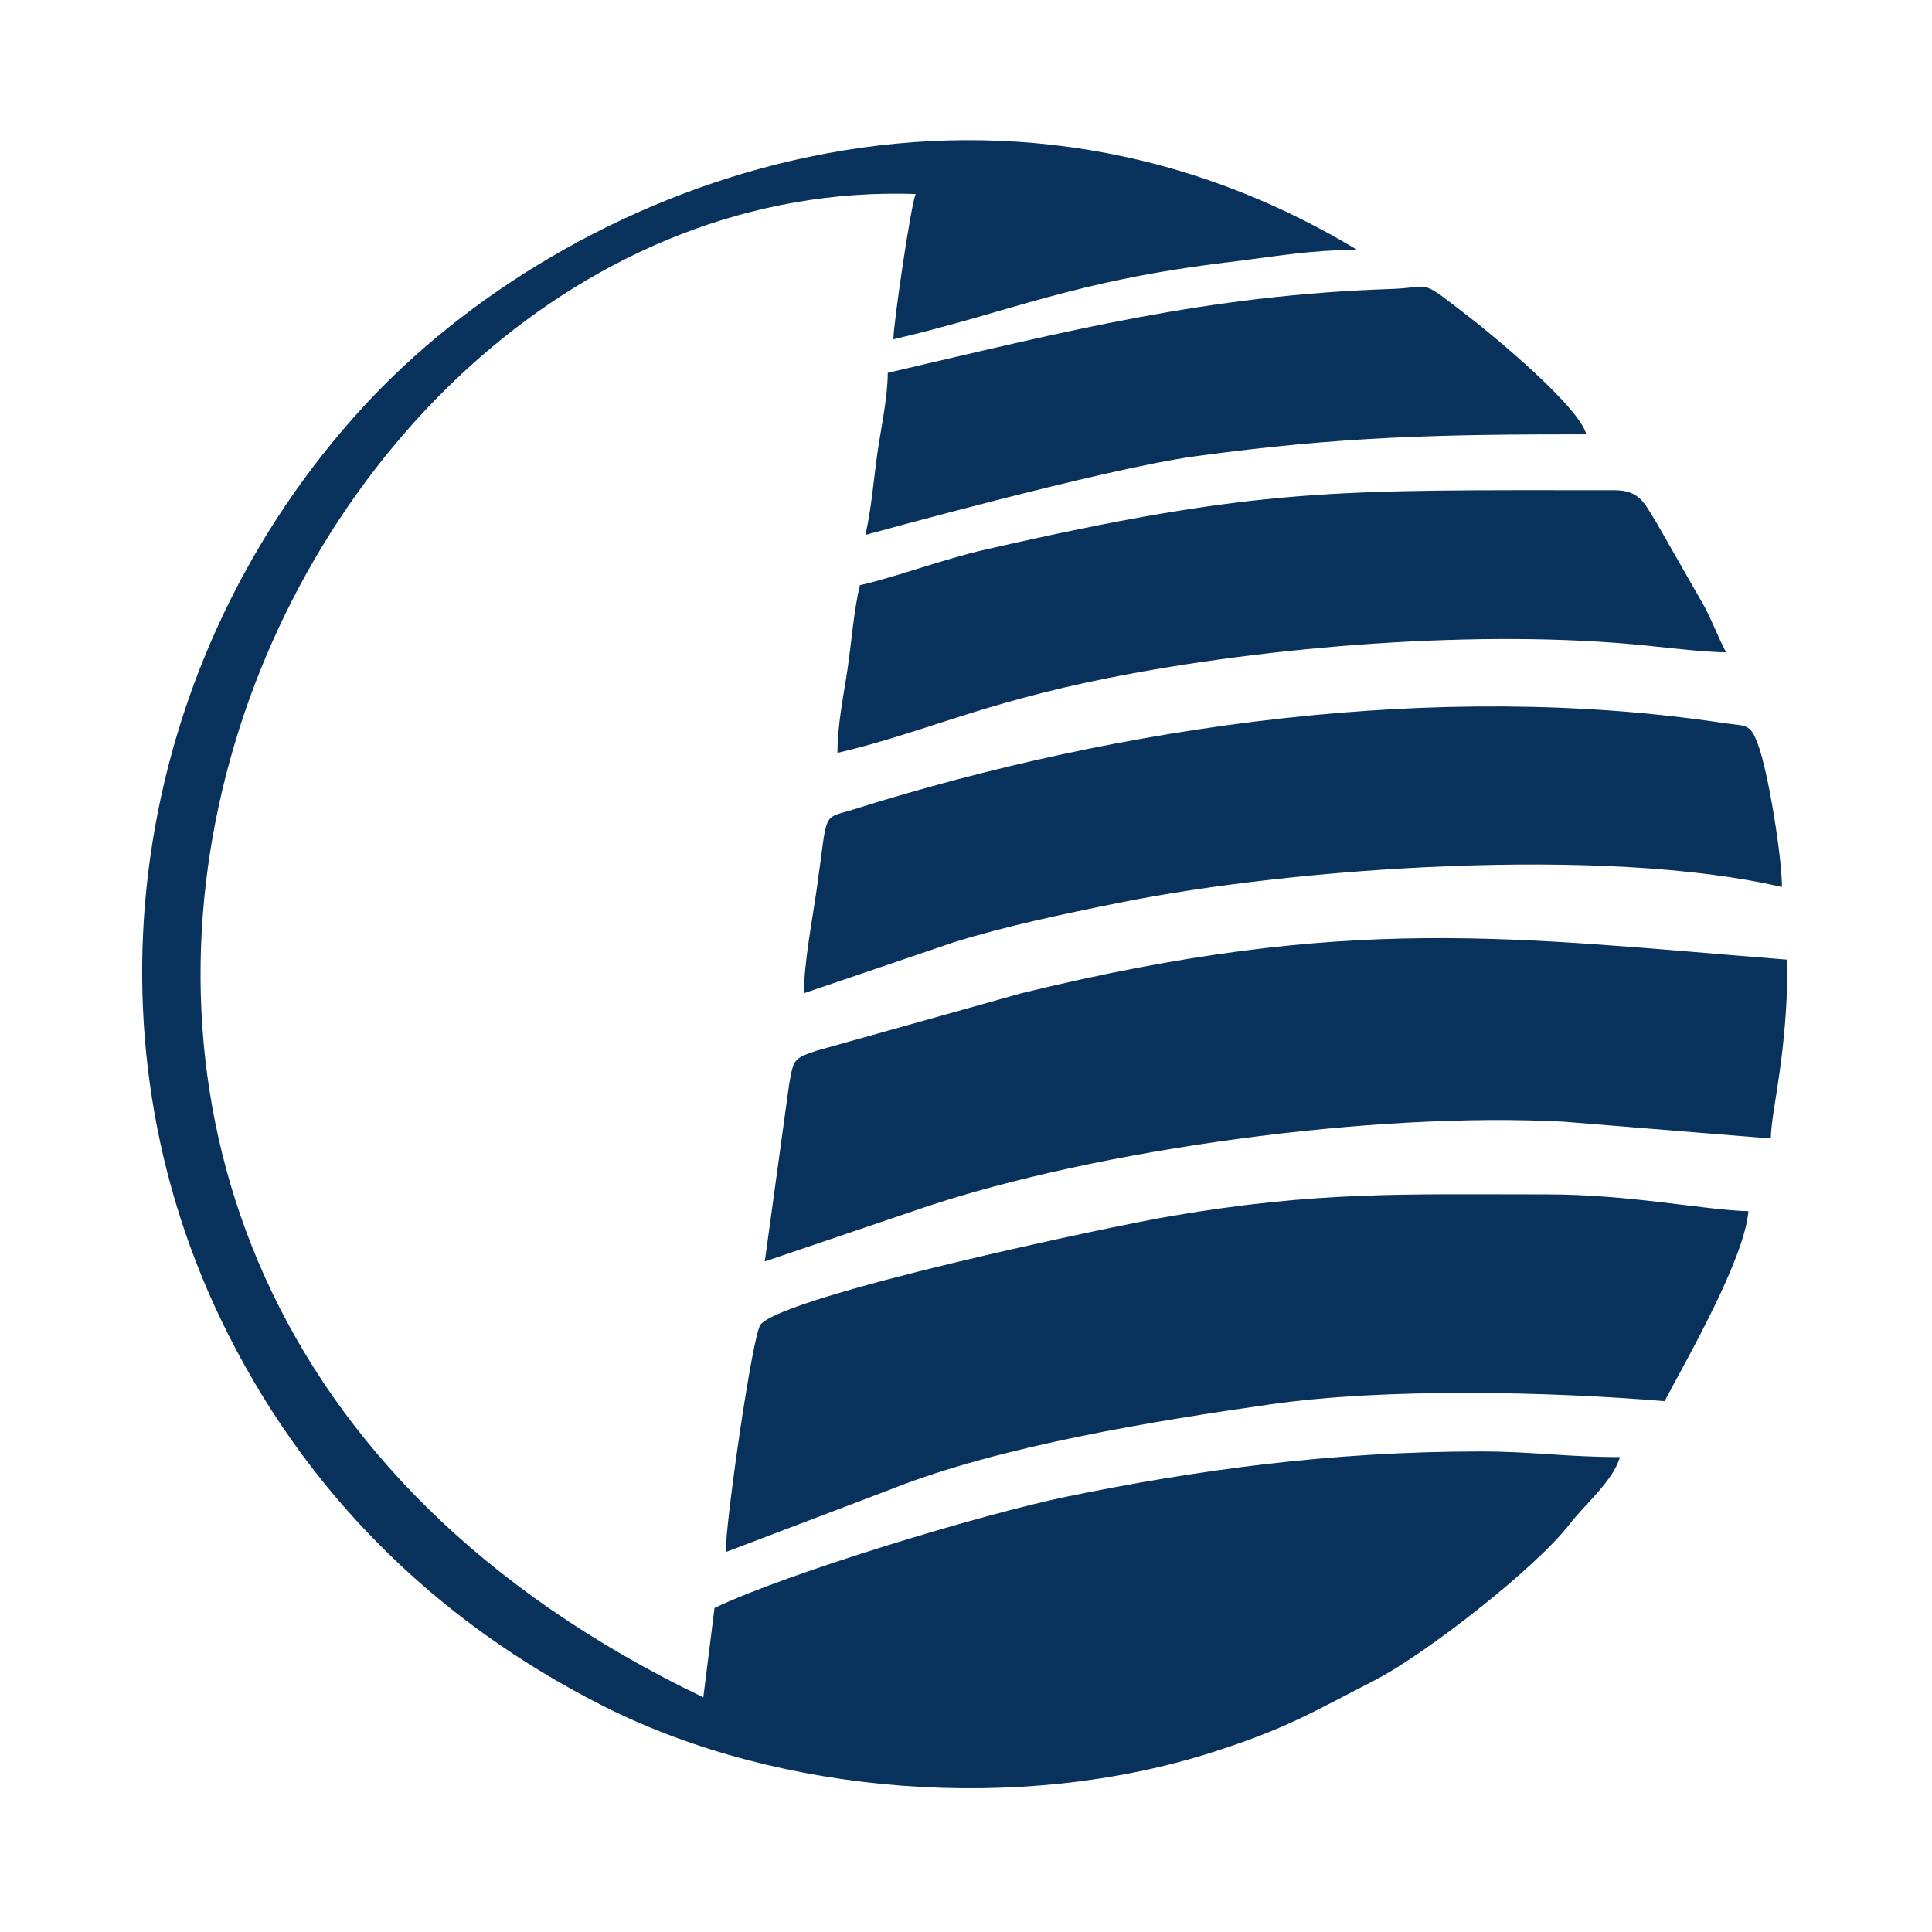 <svg width="120" height="120" fill="none" xmlns="http://www.w3.org/2000/svg"><path fill-rule="evenodd" clip-rule="evenodd" d="M13.713 81.943c5.127 10.682 13.34 18.779 23.84 24.063 10.946 5.509 25.816 6.629 37.68 2.852 4.641-1.478 6.222-2.478 10.11-4.47 3.22-1.65 10.087-7.032 12.147-9.722.88-1.15 2.739-2.725 3.124-4.165-3.377 0-5.355-.348-8.679-.348-9.41 0-17.82 1.191-25.662 2.802-5.238 1.076-17.403 4.764-21.893 6.918l-.695 5.554c-55.771-26.761-27.708-94.795 13.191-93.376-.29.605-1.363 7.913-1.388 9.025 7.291-1.699 11.123-3.631 20.887-4.8 2.79-.334 4.952-.754 7.924-.754-23.449-14.135-49.108-4.016-61.747 9.76C8.499 40.6 4.677 63.12 13.712 81.942v.001Z" fill="#08315C"/><path fill-rule="evenodd" clip-rule="evenodd" d="m45.074 96.402 10.311-3.92c6.724-2.677 16.425-4.242 23.553-5.26 7.186-1.026 17.29-.789 24.452-.193 1.391-2.628 4.959-8.82 5.207-11.802-2.679-.06-7.352-1.041-12.496-1.041-8.953 0-14.236-.2-23.31 1.336-3.95.668-23.904 4.915-25.545 6.737-.501.556-2.172 12.236-2.172 14.143ZM47.503 78.351l9.85-3.34c10.857-3.653 28.056-5.973 39.79-5.34l12.843 1.044c.042-1.884 1.041-5.183 1.041-11.108-17.139-1.352-27.177-2.899-47.56 2.078l-12.74 3.574c-1.414.48-1.44.499-1.714 2.105l-1.51 10.987ZM49.934 61.69l9.327-3.17c3.22-.997 6.705-1.735 10.372-2.471 10.734-2.157 30.01-3.526 41.047-.955 0-1.83-.839-7.156-1.507-8.907-.49-1.284-.683-1.064-2.182-1.288-17.785-2.666-37.359.154-53.912 5.357-2.096.659-1.63-.03-2.347 4.942-.283 1.964-.798 4.642-.798 6.492Z" fill="#08315C"/><path fill-rule="evenodd" clip-rule="evenodd" d="M53.405 36.35c-.367 1.573-.503 3.375-.754 5.146-.223 1.57-.635 3.421-.635 5.267 5.266-1.227 8.816-3.056 16.863-4.659 9.754-1.942 23.185-3.08 33.525-1.991 1.497.157 3.602.402 4.805.402-.478-.903-.827-1.856-1.337-2.829l-3.03-5.301c-.691-1.071-.949-1.937-2.576-1.937-17.307 0-21.894-.23-39.02 3.677-2.754.629-5.323 1.638-7.841 2.224ZM55.14 23.159c0 1.53-.442 3.566-.634 4.92-.251 1.77-.388 3.572-.754 5.146.034-.003 14.829-4.113 20.458-4.881 9.082-1.24 15.222-1.367 24.32-1.367-.46-1.722-5.721-6.09-7.285-7.294-3.198-2.46-2.167-1.825-4.838-1.735-11.513.39-20.112 2.612-31.267 5.21Z" fill="#08315C"/></svg>